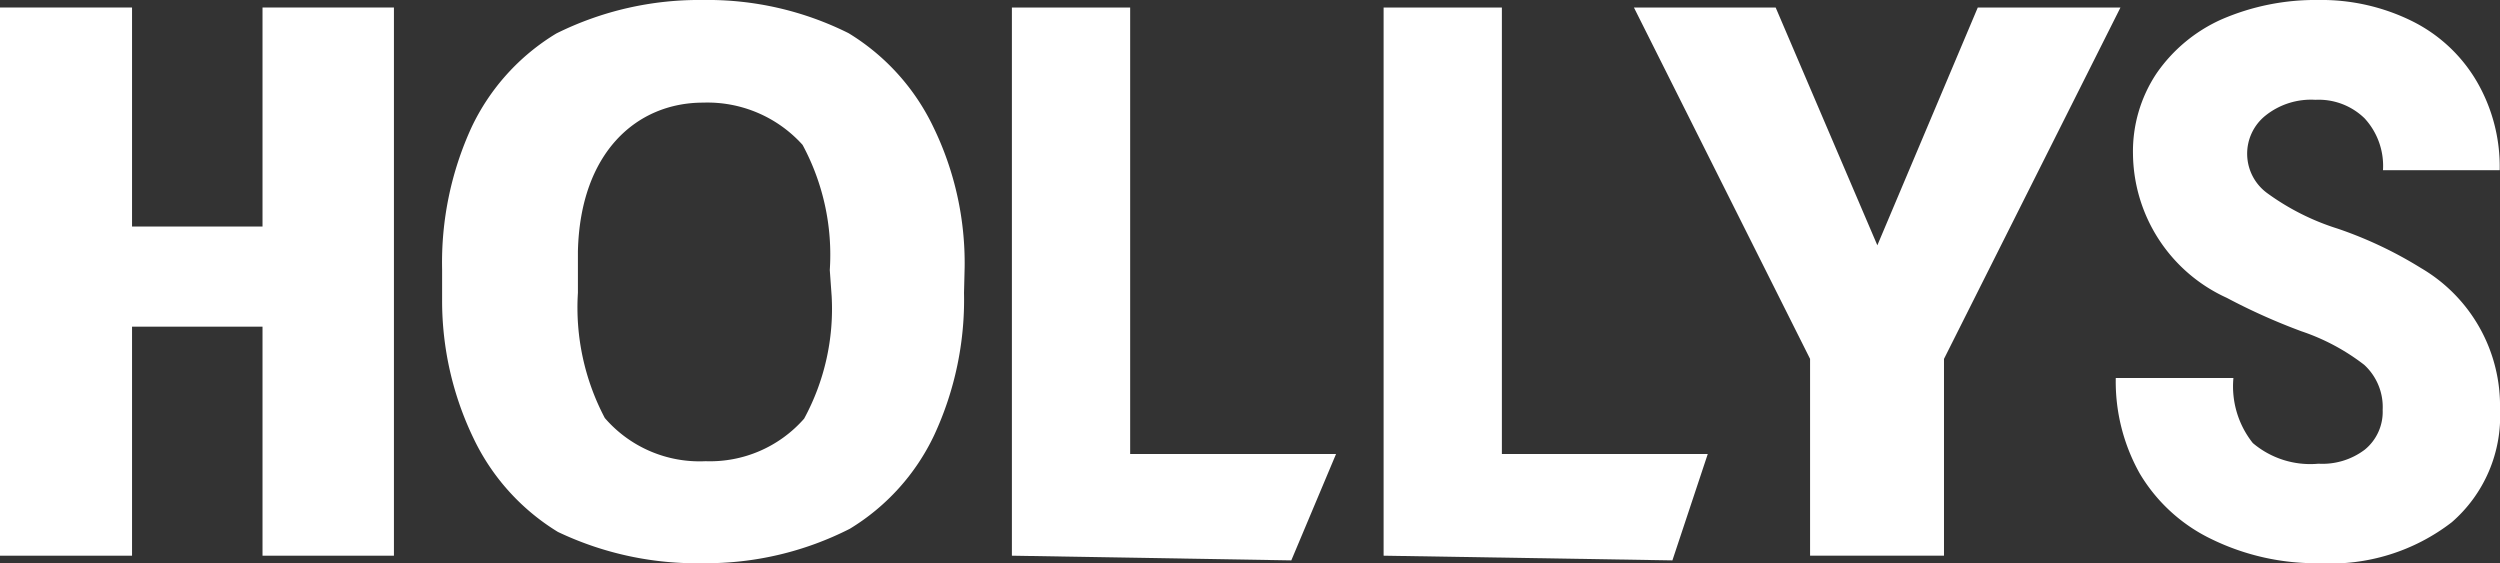 <svg xmlns="http://www.w3.org/2000/svg" viewBox="0 0 79.9 18"><rect x="0" y="0" width="79.9" height="18" fill="#333333" stroke="none"/><defs><style>.cls-1{fill:#fff;}</style></defs><title>Asset 1</title><g id="Layer_2" data-name="Layer 2"><g id="Layer_1-2" data-name="Layer 1"><path class="cls-1" d="M12.59,17.76H8.39V10.44H4.22v7.32H0V.24H4.22v7H8.39v-7h4.2Z"/><path class="cls-1" d="M30.81,9.36a10.27,10.27,0,0,1-.95,4.54,7,7,0,0,1-2.7,3A10.12,10.12,0,0,1,22.49,18a10.32,10.32,0,0,1-4.66-1A7.06,7.06,0,0,1,15.13,14a10.1,10.1,0,0,1-1-4.39v-1a10.35,10.35,0,0,1,.94-4.54,7,7,0,0,1,2.71-3A10.25,10.25,0,0,1,22.47,0a10.07,10.07,0,0,1,4.65,1.06,7.09,7.09,0,0,1,2.71,3,9.94,9.94,0,0,1,1,4.48Zm-4.29-.73a7.4,7.4,0,0,0-.87-4,4.09,4.09,0,0,0-3.18-1.35c-2.12,0-3.93,1.59-4,4.76V9.36a7.56,7.56,0,0,0,.86,4,4,4,0,0,0,3.22,1.38,4,4,0,0,0,3.15-1.36,7.35,7.35,0,0,0,.88-3.91Z"/><path class="cls-1" d="M36.12,14.51H42.7l-1.43,3.4-8.93-.15V.24h3.78Z"/><path class="cls-1" d="M48,14.51h6.58l-1.13,3.4-9.23-.15V.24H48Z"/><path class="cls-1" d="M60,7.84,63.21.24h4.56L62.13,11.47v6.29H57.85V11.47L52.22.24h4.53Z"/><path class="cls-1" d="M76.15,13.1a1.83,1.83,0,0,0-.59-1.44,6.83,6.83,0,0,0-2-1.07,19.61,19.61,0,0,1-2.39-1.07,5.11,5.11,0,0,1-3-4.6,4.49,4.49,0,0,1,.75-2.57A5,5,0,0,1,71,.62,7.53,7.53,0,0,1,74.08,0a6.54,6.54,0,0,1,3,.67,4.93,4.93,0,0,1,2.07,1.92,5.41,5.41,0,0,1,.74,2.85H76.16a2.24,2.24,0,0,0-.59-1.66A2.1,2.1,0,0,0,74,3.19a2.33,2.33,0,0,0-1.59.5,1.56,1.56,0,0,0,.06,2.49,7.78,7.78,0,0,0,2.25,1.13,13,13,0,0,1,2.66,1.26,5.1,5.1,0,0,1,2.52,4.51,4.49,4.49,0,0,1-1.54,3.61A6.33,6.33,0,0,1,74.13,18a7.61,7.61,0,0,1-3.43-.76,5.37,5.37,0,0,1-2.31-2.1,6,6,0,0,1-.77-3.06h3.76A2.91,2.91,0,0,0,72,14.16a2.84,2.84,0,0,0,2.1.66,2.24,2.24,0,0,0,1.48-.45A1.56,1.56,0,0,0,76.15,13.1Z"/></g></g></svg>